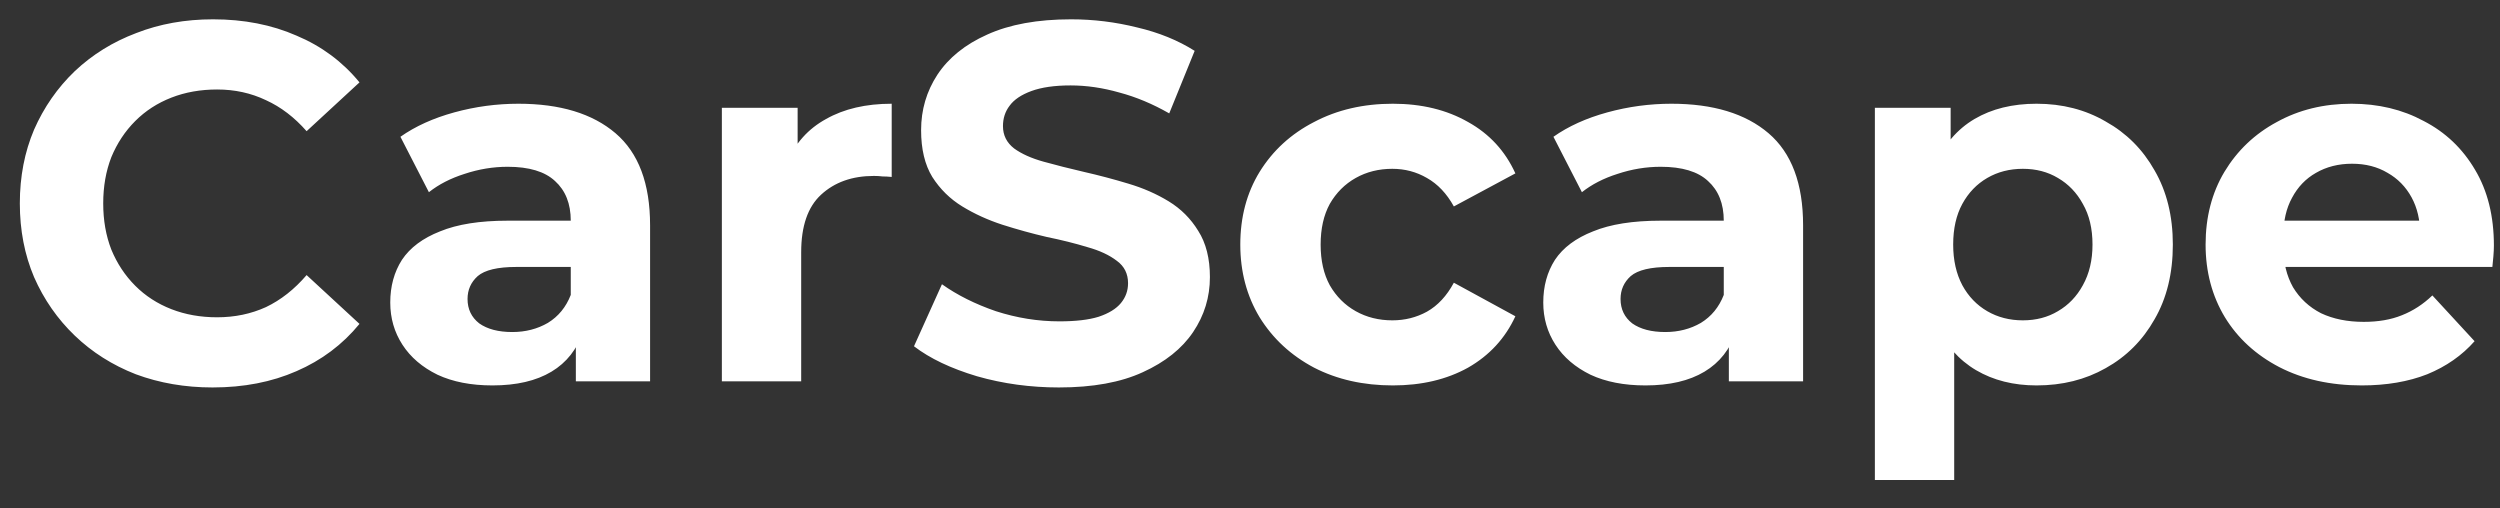 <svg width="59" height="12" viewBox="0 0 59 12" fill="none" xmlns="http://www.w3.org/2000/svg">
<rect x="0" y="0" width="59" height="12" fill="#333333" stroke="none"/>
<path d="M5.016 9.144C4.368 9.144 3.764 9.04 3.204 8.832C2.652 8.616 2.172 8.312 1.764 7.92C1.356 7.528 1.036 7.068 0.804 6.54C0.58 6.012 0.468 5.432 0.468 4.8C0.468 4.168 0.58 3.588 0.804 3.06C1.036 2.532 1.356 2.072 1.764 1.68C2.18 1.288 2.664 0.988 3.216 0.78C3.768 0.564 4.372 0.456 5.028 0.456C5.756 0.456 6.412 0.584 6.996 0.84C7.588 1.088 8.084 1.456 8.484 1.944L7.236 3.096C6.948 2.768 6.628 2.524 6.276 2.364C5.924 2.196 5.54 2.112 5.124 2.112C4.732 2.112 4.372 2.176 4.044 2.304C3.716 2.432 3.432 2.616 3.192 2.856C2.952 3.096 2.764 3.38 2.628 3.708C2.5 4.036 2.436 4.4 2.436 4.8C2.436 5.2 2.5 5.564 2.628 5.892C2.764 6.22 2.952 6.504 3.192 6.744C3.432 6.984 3.716 7.168 4.044 7.296C4.372 7.424 4.732 7.488 5.124 7.488C5.54 7.488 5.924 7.408 6.276 7.248C6.628 7.08 6.948 6.828 7.236 6.492L8.484 7.644C8.084 8.132 7.588 8.504 6.996 8.76C6.412 9.016 5.752 9.144 5.016 9.144ZM13.59 9V7.74L13.47 7.464V5.208C13.47 4.808 13.346 4.496 13.098 4.272C12.858 4.048 12.486 3.936 11.982 3.936C11.638 3.936 11.298 3.992 10.962 4.104C10.634 4.208 10.354 4.352 10.122 4.536L9.45 3.228C9.802 2.98 10.226 2.788 10.722 2.652C11.218 2.516 11.722 2.448 12.234 2.448C13.218 2.448 13.982 2.68 14.526 3.144C15.07 3.608 15.342 4.332 15.342 5.316V9H13.59ZM11.622 9.096C11.118 9.096 10.686 9.012 10.326 8.844C9.966 8.668 9.69 8.432 9.498 8.136C9.306 7.84 9.21 7.508 9.21 7.14C9.21 6.756 9.302 6.42 9.486 6.132C9.678 5.844 9.978 5.62 10.386 5.46C10.794 5.292 11.326 5.208 11.982 5.208H13.698V6.3H12.186C11.746 6.3 11.442 6.372 11.274 6.516C11.114 6.66 11.034 6.84 11.034 7.056C11.034 7.296 11.126 7.488 11.31 7.632C11.502 7.768 11.762 7.836 12.09 7.836C12.402 7.836 12.682 7.764 12.93 7.62C13.178 7.468 13.358 7.248 13.47 6.96L13.758 7.824C13.622 8.24 13.374 8.556 13.014 8.772C12.654 8.988 12.19 9.096 11.622 9.096ZM17.036 9V2.544H18.824V4.368L18.572 3.84C18.764 3.384 19.072 3.04 19.496 2.808C19.92 2.568 20.436 2.448 21.044 2.448V4.176C20.964 4.168 20.892 4.164 20.828 4.164C20.764 4.156 20.696 4.152 20.624 4.152C20.112 4.152 19.696 4.3 19.376 4.596C19.064 4.884 18.908 5.336 18.908 5.952V9H17.036ZM24.99 9.144C24.318 9.144 23.674 9.056 23.058 8.88C22.442 8.696 21.946 8.46 21.57 8.172L22.23 6.708C22.59 6.964 23.014 7.176 23.502 7.344C23.998 7.504 24.498 7.584 25.002 7.584C25.386 7.584 25.694 7.548 25.926 7.476C26.166 7.396 26.342 7.288 26.454 7.152C26.566 7.016 26.622 6.86 26.622 6.684C26.622 6.46 26.534 6.284 26.358 6.156C26.182 6.02 25.95 5.912 25.662 5.832C25.374 5.744 25.054 5.664 24.702 5.592C24.358 5.512 24.01 5.416 23.658 5.304C23.314 5.192 22.998 5.048 22.71 4.872C22.422 4.696 22.186 4.464 22.002 4.176C21.826 3.888 21.738 3.52 21.738 3.072C21.738 2.592 21.866 2.156 22.122 1.764C22.386 1.364 22.778 1.048 23.298 0.816C23.826 0.576 24.486 0.456 25.278 0.456C25.806 0.456 26.326 0.52 26.838 0.648C27.35 0.768 27.802 0.952 28.194 1.2L27.594 2.676C27.202 2.452 26.81 2.288 26.418 2.184C26.026 2.072 25.642 2.016 25.266 2.016C24.89 2.016 24.582 2.06 24.342 2.148C24.102 2.236 23.93 2.352 23.826 2.496C23.722 2.632 23.67 2.792 23.67 2.976C23.67 3.192 23.758 3.368 23.934 3.504C24.11 3.632 24.342 3.736 24.63 3.816C24.918 3.896 25.234 3.976 25.578 4.056C25.93 4.136 26.278 4.228 26.622 4.332C26.974 4.436 27.294 4.576 27.582 4.752C27.87 4.928 28.102 5.16 28.278 5.448C28.462 5.736 28.554 6.1 28.554 6.54C28.554 7.012 28.422 7.444 28.158 7.836C27.894 8.228 27.498 8.544 26.97 8.784C26.45 9.024 25.79 9.144 24.99 9.144ZM32.871 9.096C32.175 9.096 31.555 8.956 31.011 8.676C30.467 8.388 30.039 7.992 29.727 7.488C29.423 6.984 29.271 6.412 29.271 5.772C29.271 5.124 29.423 4.552 29.727 4.056C30.039 3.552 30.467 3.16 31.011 2.88C31.555 2.592 32.175 2.448 32.871 2.448C33.551 2.448 34.143 2.592 34.647 2.88C35.151 3.16 35.523 3.564 35.763 4.092L34.311 4.872C34.143 4.568 33.931 4.344 33.675 4.2C33.427 4.056 33.155 3.984 32.859 3.984C32.539 3.984 32.251 4.056 31.995 4.2C31.739 4.344 31.535 4.548 31.383 4.812C31.239 5.076 31.167 5.396 31.167 5.772C31.167 6.148 31.239 6.468 31.383 6.732C31.535 6.996 31.739 7.2 31.995 7.344C32.251 7.488 32.539 7.56 32.859 7.56C33.155 7.56 33.427 7.492 33.675 7.356C33.931 7.212 34.143 6.984 34.311 6.672L35.763 7.464C35.523 7.984 35.151 8.388 34.647 8.676C34.143 8.956 33.551 9.096 32.871 9.096ZM40.801 9V7.74L40.681 7.464V5.208C40.681 4.808 40.557 4.496 40.309 4.272C40.069 4.048 39.697 3.936 39.193 3.936C38.849 3.936 38.509 3.992 38.173 4.104C37.845 4.208 37.565 4.352 37.333 4.536L36.661 3.228C37.013 2.98 37.437 2.788 37.933 2.652C38.429 2.516 38.933 2.448 39.445 2.448C40.429 2.448 41.193 2.68 41.737 3.144C42.281 3.608 42.553 4.332 42.553 5.316V9H40.801ZM38.833 9.096C38.329 9.096 37.897 9.012 37.537 8.844C37.177 8.668 36.901 8.432 36.709 8.136C36.517 7.84 36.421 7.508 36.421 7.14C36.421 6.756 36.513 6.42 36.697 6.132C36.889 5.844 37.189 5.62 37.597 5.46C38.005 5.292 38.537 5.208 39.193 5.208H40.909V6.3H39.397C38.957 6.3 38.653 6.372 38.485 6.516C38.325 6.66 38.245 6.84 38.245 7.056C38.245 7.296 38.337 7.488 38.521 7.632C38.713 7.768 38.973 7.836 39.301 7.836C39.613 7.836 39.893 7.764 40.141 7.62C40.389 7.468 40.569 7.248 40.681 6.96L40.969 7.824C40.833 8.24 40.585 8.556 40.225 8.772C39.865 8.988 39.401 9.096 38.833 9.096ZM48.063 9.096C47.519 9.096 47.043 8.976 46.635 8.736C46.227 8.496 45.907 8.132 45.675 7.644C45.451 7.148 45.339 6.524 45.339 5.772C45.339 5.012 45.447 4.388 45.663 3.9C45.879 3.412 46.191 3.048 46.599 2.808C47.007 2.568 47.495 2.448 48.063 2.448C48.671 2.448 49.215 2.588 49.695 2.868C50.183 3.14 50.567 3.524 50.847 4.02C51.135 4.516 51.279 5.1 51.279 5.772C51.279 6.452 51.135 7.04 50.847 7.536C50.567 8.032 50.183 8.416 49.695 8.688C49.215 8.96 48.671 9.096 48.063 9.096ZM44.247 11.328V2.544H46.035V3.864L45.999 5.784L46.119 7.692V11.328H44.247ZM47.739 7.56C48.051 7.56 48.327 7.488 48.567 7.344C48.815 7.2 49.011 6.996 49.155 6.732C49.307 6.46 49.383 6.14 49.383 5.772C49.383 5.396 49.307 5.076 49.155 4.812C49.011 4.548 48.815 4.344 48.567 4.2C48.327 4.056 48.051 3.984 47.739 3.984C47.427 3.984 47.147 4.056 46.899 4.2C46.651 4.344 46.455 4.548 46.311 4.812C46.167 5.076 46.095 5.396 46.095 5.772C46.095 6.14 46.167 6.46 46.311 6.732C46.455 6.996 46.651 7.2 46.899 7.344C47.147 7.488 47.427 7.56 47.739 7.56ZM55.736 9.096C55 9.096 54.352 8.952 53.792 8.664C53.24 8.376 52.812 7.984 52.508 7.488C52.204 6.984 52.052 6.412 52.052 5.772C52.052 5.124 52.2 4.552 52.496 4.056C52.8 3.552 53.212 3.16 53.732 2.88C54.252 2.592 54.84 2.448 55.496 2.448C56.128 2.448 56.696 2.584 57.2 2.856C57.712 3.12 58.116 3.504 58.412 4.008C58.708 4.504 58.856 5.1 58.856 5.796C58.856 5.868 58.852 5.952 58.844 6.048C58.836 6.136 58.828 6.22 58.82 6.3H53.576V5.208H57.836L57.116 5.532C57.116 5.196 57.048 4.904 56.912 4.656C56.776 4.408 56.588 4.216 56.348 4.08C56.108 3.936 55.828 3.864 55.508 3.864C55.188 3.864 54.904 3.936 54.656 4.08C54.416 4.216 54.228 4.412 54.092 4.668C53.956 4.916 53.888 5.212 53.888 5.556V5.844C53.888 6.196 53.964 6.508 54.116 6.78C54.276 7.044 54.496 7.248 54.776 7.392C55.064 7.528 55.4 7.596 55.784 7.596C56.128 7.596 56.428 7.544 56.684 7.44C56.948 7.336 57.188 7.18 57.404 6.972L58.4 8.052C58.104 8.388 57.732 8.648 57.284 8.832C56.836 9.008 56.32 9.096 55.736 9.096Z" fill="white"/>
</svg>
